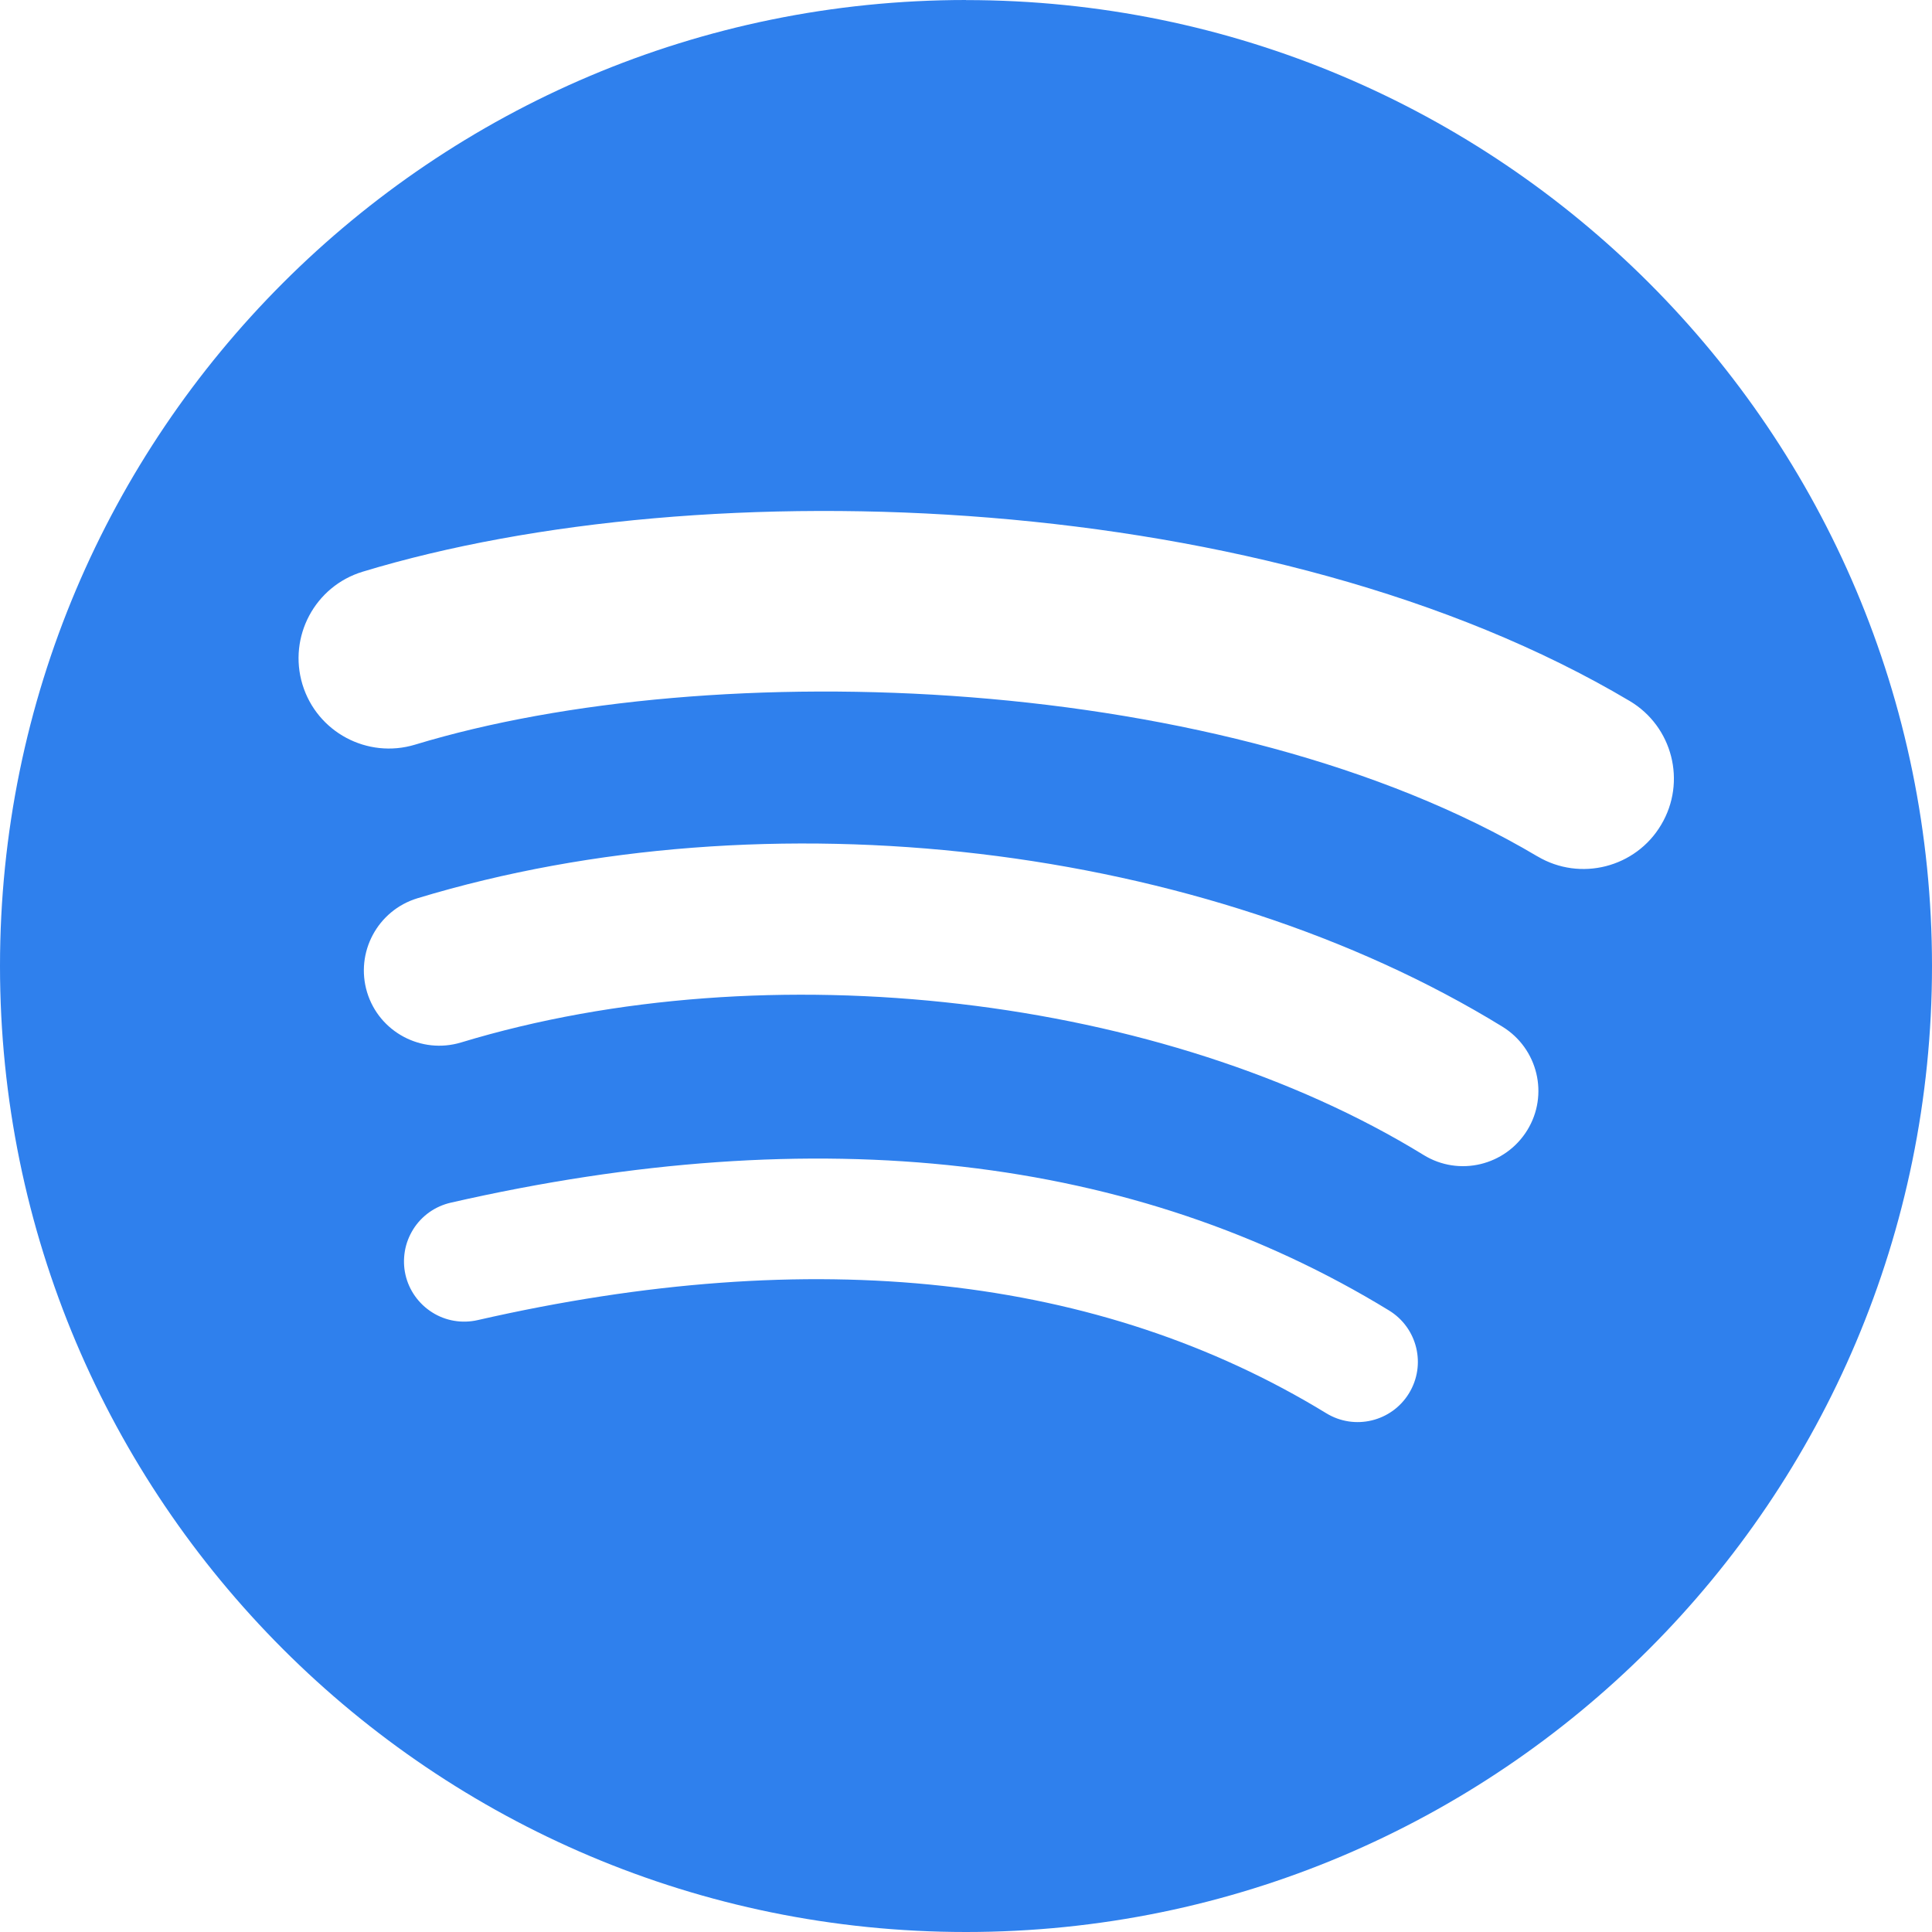 <svg width="24" height="24" viewBox="0 0 24 24" fill="none" xmlns="http://www.w3.org/2000/svg">
<g clip-path="url(#clip0_189_420)">
<path d="M12 0C5.373 0 0 5.373 0 12C0 18.628 5.373 24 12 24C18.628 24 24 18.628 24 12C24 5.373 18.628 0.001 12 0.001L12 9.375e-05L12 0ZM17.503 17.308C17.288 17.66 16.827 17.772 16.474 17.555C13.657 15.835 10.11 15.445 5.933 16.399C5.739 16.443 5.536 16.409 5.369 16.303C5.201 16.197 5.081 16.029 5.037 15.836C5.015 15.74 5.013 15.641 5.029 15.544C5.045 15.447 5.081 15.355 5.133 15.271C5.185 15.188 5.253 15.116 5.333 15.059C5.414 15.002 5.504 14.962 5.6 14.94C10.171 13.896 14.092 14.345 17.255 16.279C17.608 16.495 17.719 16.955 17.503 17.308ZM18.972 14.04C18.701 14.48 18.125 14.619 17.685 14.348C14.459 12.366 9.543 11.792 5.727 12.95C5.233 13.099 4.71 12.82 4.56 12.326C4.411 11.832 4.69 11.31 5.184 11.159C9.542 9.837 14.96 10.478 18.664 12.754C19.104 13.025 19.243 13.601 18.972 14.04ZM19.098 10.638C15.23 8.34 8.849 8.129 5.157 9.25C4.564 9.43 3.937 9.095 3.757 8.502C3.578 7.909 3.912 7.282 4.505 7.102C8.744 5.815 15.791 6.064 20.243 8.707C20.778 9.024 20.953 9.713 20.636 10.245C20.321 10.778 19.63 10.954 19.099 10.638H19.098Z" fill="#2F80ED"/>
</g>
<defs>
<clipPath id="clip0_189_420">
<rect width="24" height="24" fill="white"/>
</clipPath>
</defs>
</svg>
